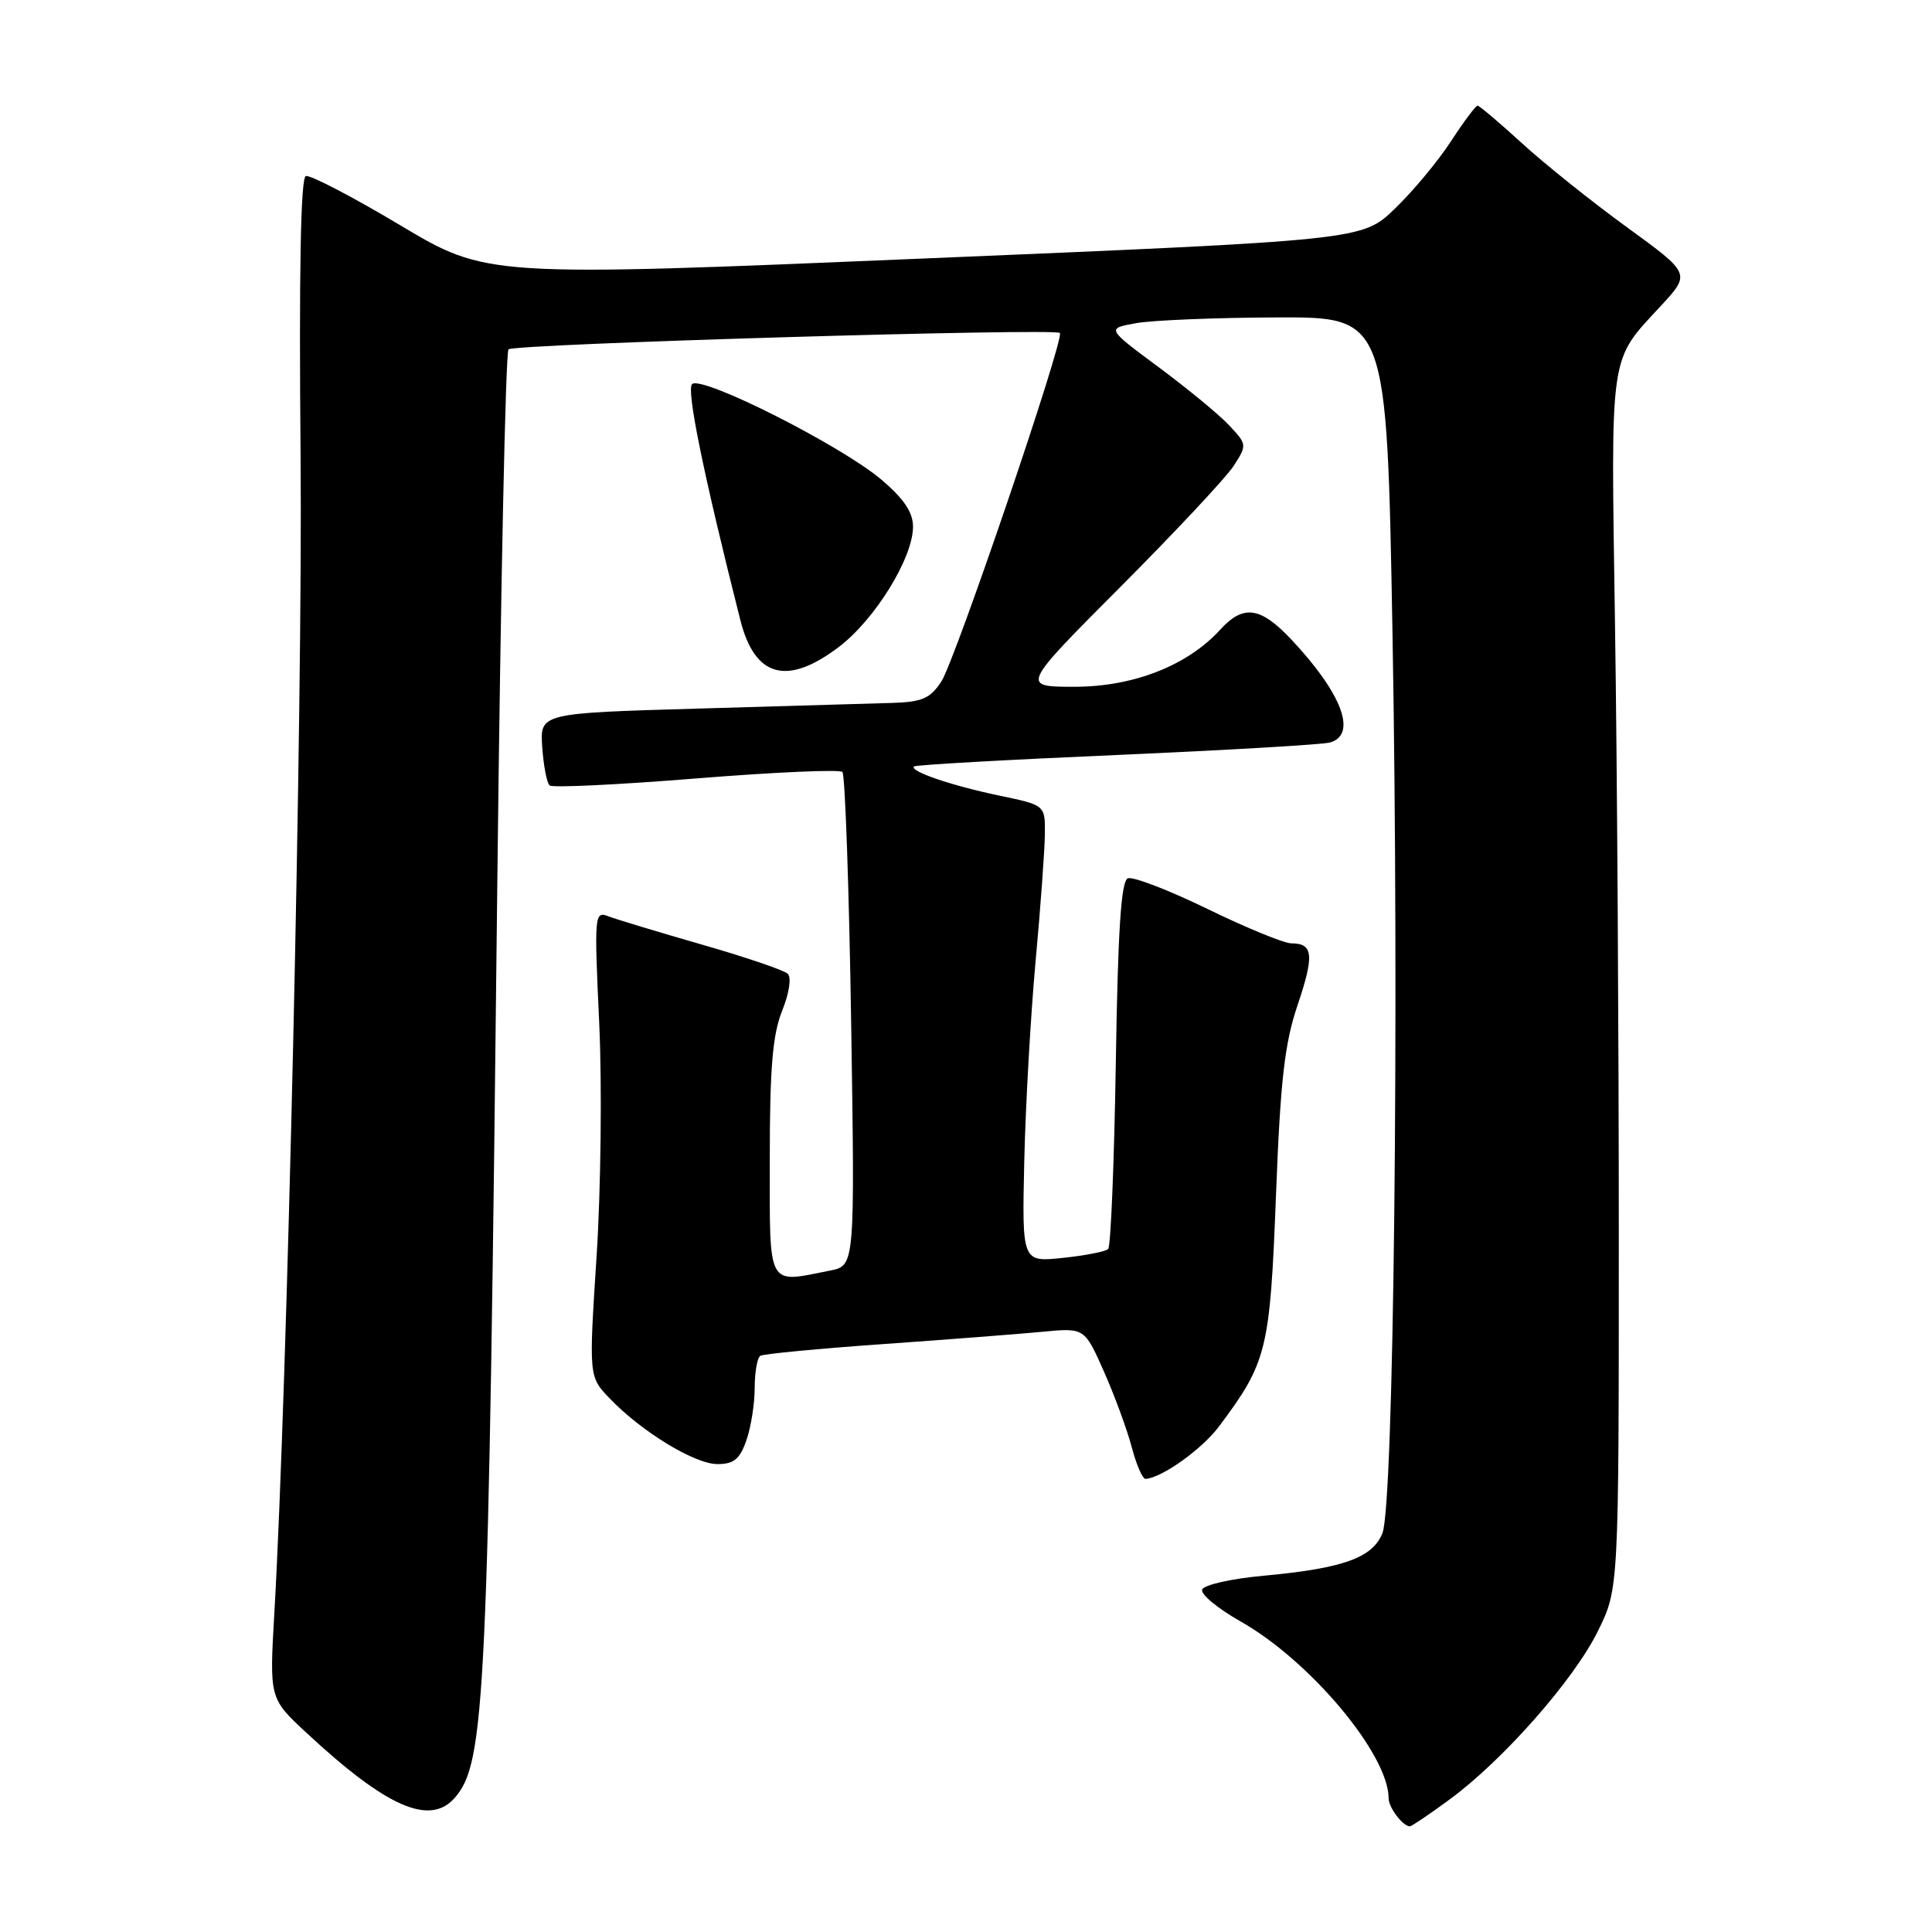 <?xml version="1.0" encoding="UTF-8" standalone="no"?>
<!DOCTYPE svg PUBLIC "-//W3C//DTD SVG 1.1//EN" "http://www.w3.org/Graphics/SVG/1.1/DTD/svg11.dtd" >
<svg xmlns="http://www.w3.org/2000/svg" xmlns:xlink="http://www.w3.org/1999/xlink" version="1.1" viewBox="0 0 256 256">
 <g >
 <path fill="currentColor"
d=" M 192.08 238.44 C 199.18 233.23 208.58 222.55 211.74 216.11 C 214.50 210.50 214.50 210.50 214.50 163.50 C 214.50 137.65 214.28 101.43 214.00 83.00 C 213.45 45.99 213.15 48.05 220.12 40.48 C 224.02 36.25 224.02 36.25 215.59 30.12 C 210.95 26.75 204.70 21.75 201.69 19.00 C 198.68 16.25 196.02 14.00 195.78 14.00 C 195.54 14.00 193.94 16.14 192.24 18.75 C 190.54 21.36 187.20 25.37 184.82 27.66 C 180.50 31.82 180.50 31.82 122.50 34.25 C 64.50 36.69 64.50 36.69 53.02 29.84 C 46.71 26.07 41.08 23.14 40.52 23.33 C 39.84 23.56 39.61 36.11 39.83 60.59 C 40.12 93.54 38.07 184.01 36.35 213.77 C 35.70 225.05 35.70 225.05 40.60 229.60 C 51.19 239.45 56.94 241.98 60.23 238.25 C 64.32 233.61 64.70 225.61 65.90 116.75 C 66.33 78.38 66.99 46.68 67.38 46.29 C 68.09 45.57 139.79 43.45 140.44 44.12 C 141.09 44.80 126.55 87.55 124.73 90.31 C 123.25 92.56 122.17 93.02 118.23 93.14 C 115.63 93.22 104.06 93.55 92.52 93.89 C 71.54 94.50 71.54 94.50 71.85 99.00 C 72.02 101.47 72.46 103.76 72.83 104.08 C 73.20 104.40 81.93 103.98 92.23 103.15 C 102.54 102.32 111.26 101.93 111.62 102.29 C 111.98 102.65 112.50 117.51 112.78 135.32 C 113.28 167.69 113.28 167.69 110.02 168.35 C 101.55 170.04 102.00 170.87 102.00 153.52 C 102.00 141.53 102.37 137.12 103.63 133.95 C 104.58 131.60 104.89 129.51 104.38 129.03 C 103.90 128.56 98.78 126.82 93.00 125.16 C 87.22 123.50 81.65 121.81 80.60 121.41 C 78.77 120.70 78.73 121.21 79.40 135.59 C 79.78 143.79 79.62 157.68 79.05 166.46 C 78.02 182.41 78.02 182.41 80.76 185.27 C 84.99 189.70 92.05 194.00 95.07 194.00 C 97.24 194.00 98.03 193.35 98.90 190.85 C 99.51 189.12 100.00 186.00 100.00 183.91 C 100.00 181.82 100.34 179.91 100.75 179.65 C 101.16 179.40 108.47 178.70 117.00 178.10 C 125.53 177.50 135.02 176.76 138.10 176.47 C 143.70 175.93 143.70 175.93 146.27 181.72 C 147.68 184.90 149.34 189.41 149.96 191.75 C 150.57 194.09 151.40 195.98 151.79 195.96 C 153.95 195.83 159.27 192.03 161.54 188.99 C 167.88 180.52 168.28 178.92 169.07 158.50 C 169.66 143.13 170.21 138.30 171.93 133.20 C 174.17 126.57 174.01 125.00 171.12 125.00 C 170.15 125.00 165.15 122.95 160.02 120.45 C 154.88 117.95 150.13 116.12 149.45 116.38 C 148.55 116.73 148.13 123.15 147.85 140.86 C 147.64 154.06 147.18 165.15 146.84 165.50 C 146.49 165.84 143.78 166.37 140.81 166.68 C 135.42 167.24 135.42 167.24 135.72 153.87 C 135.89 146.52 136.56 134.65 137.21 127.50 C 137.87 120.35 138.42 112.74 138.45 110.60 C 138.50 106.69 138.50 106.69 132.50 105.44 C 126.09 104.10 120.47 102.19 121.11 101.56 C 121.33 101.35 133.43 100.67 148.00 100.04 C 162.57 99.40 175.29 98.66 176.25 98.38 C 179.87 97.32 177.82 91.88 171.12 84.75 C 167.02 80.39 164.75 80.07 161.70 83.42 C 157.37 88.18 150.19 91.00 142.39 91.00 C 135.27 91.00 135.27 91.00 148.48 77.75 C 155.74 70.46 162.50 63.25 163.48 61.71 C 165.25 58.98 165.23 58.88 162.89 56.38 C 161.58 54.97 157.37 51.51 153.55 48.67 C 146.60 43.52 146.60 43.52 150.55 42.82 C 152.72 42.43 161.08 42.09 169.13 42.06 C 183.76 42.00 183.76 42.00 184.51 83.75 C 185.41 134.01 184.69 199.38 183.18 203.15 C 181.88 206.42 177.96 207.82 167.46 208.79 C 163.16 209.18 159.49 210.01 159.29 210.63 C 159.08 211.25 161.36 213.14 164.35 214.83 C 173.59 220.04 184.00 232.47 184.00 238.29 C 184.00 239.51 185.89 242.00 186.82 242.00 C 187.04 242.00 189.42 240.40 192.08 238.44 Z  M 111.17 85.71 C 115.94 82.08 120.94 73.99 120.98 69.83 C 120.99 67.91 119.82 66.14 116.83 63.59 C 111.56 59.08 92.93 49.67 91.70 50.90 C 90.93 51.67 93.24 62.96 98.11 82.21 C 100.03 89.77 104.32 90.92 111.17 85.71 Z "/>
</g>
</svg>
